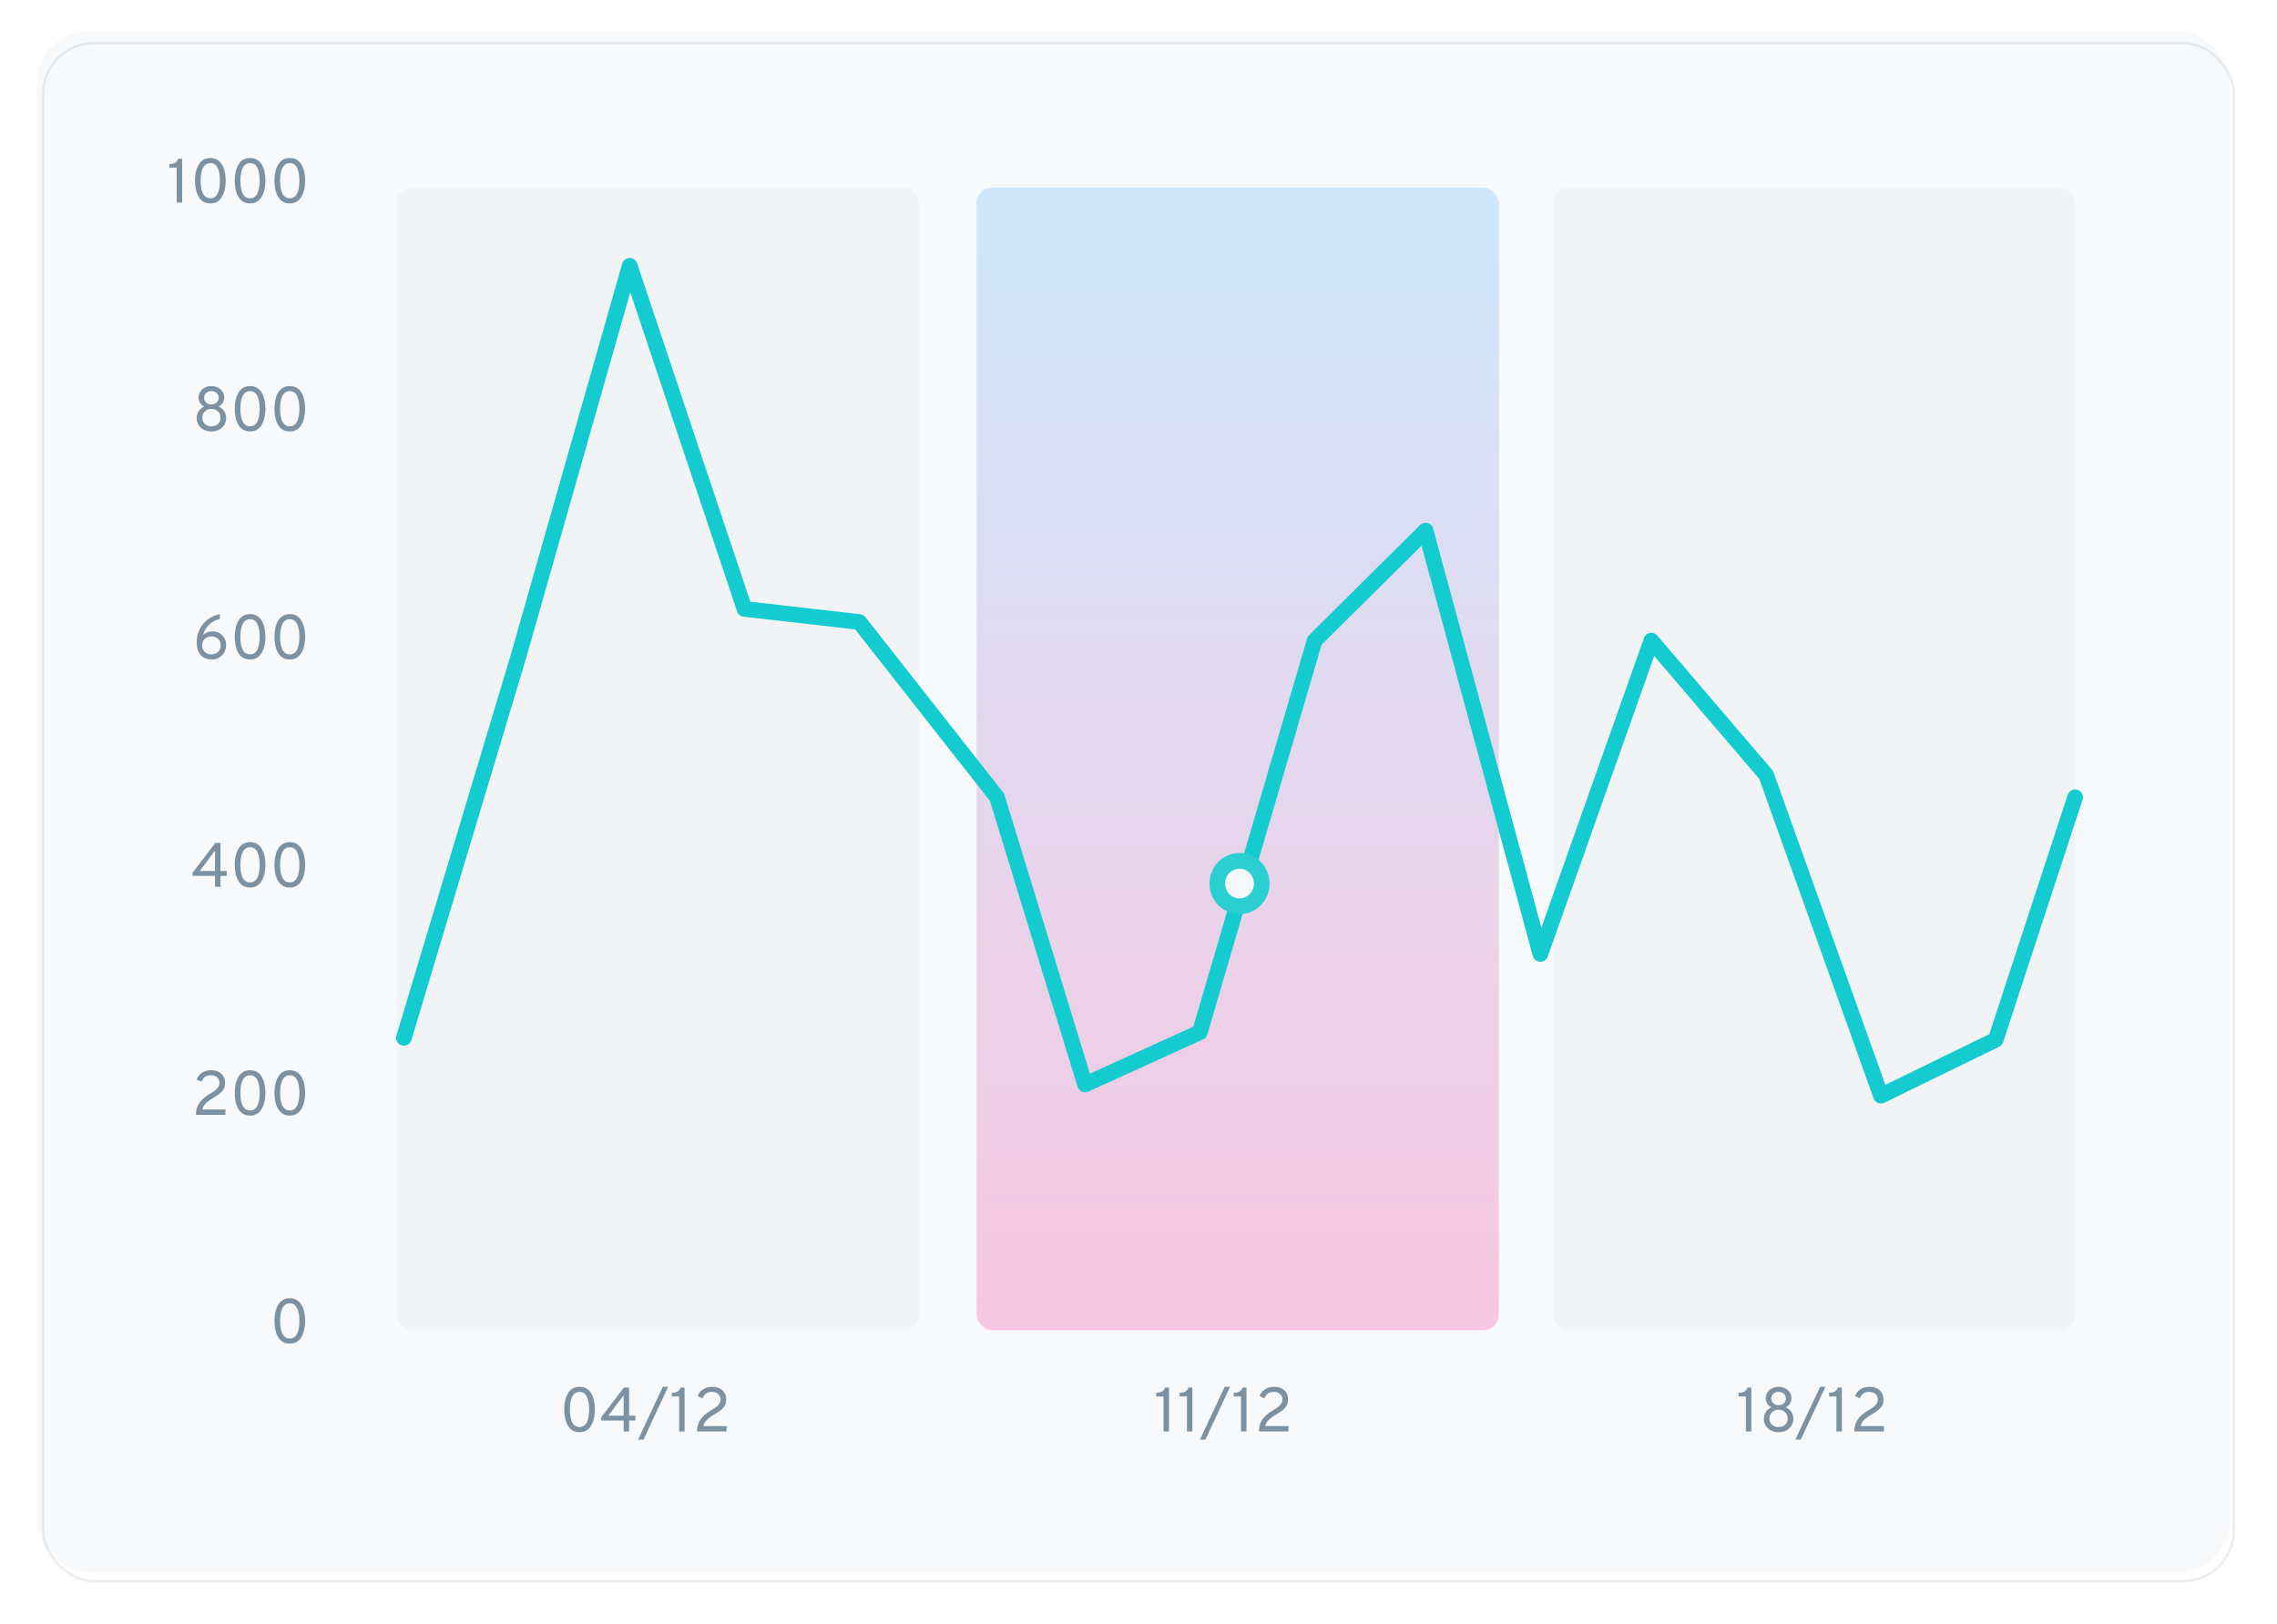 <svg width="436" height="311" viewBox="0 0 436 311" fill="none" xmlns="http://www.w3.org/2000/svg">
<g filter="url(#filter0_d_10069_66898)">
<rect x="7" y="6" width="420" height="295" rx="10" fill="white"/>
<rect x="7.25" y="6.25" width="419.5" height="294.5" rx="9.75" stroke="#EBEFF1" stroke-width="0.5"/>
</g>
<path d="M55.493 257.27C54.929 257.27 54.457 257.144 54.077 256.892C53.701 256.64 53.401 256.304 53.177 255.884C52.953 255.46 52.793 254.992 52.697 254.48C52.601 253.964 52.553 253.446 52.553 252.926C52.553 252.558 52.579 252.174 52.631 251.774C52.687 251.37 52.779 250.98 52.907 250.604C53.035 250.224 53.211 249.882 53.435 249.578C53.659 249.274 53.939 249.032 54.275 248.852C54.615 248.672 55.021 248.582 55.493 248.582C56.057 248.582 56.527 248.71 56.903 248.966C57.283 249.218 57.585 249.556 57.809 249.98C58.033 250.404 58.193 250.872 58.289 251.384C58.385 251.896 58.433 252.41 58.433 252.926C58.433 253.294 58.405 253.68 58.349 254.084C58.293 254.484 58.199 254.874 58.067 255.254C57.939 255.63 57.763 255.97 57.539 256.274C57.315 256.578 57.035 256.82 56.699 257C56.363 257.18 55.961 257.27 55.493 257.27ZM55.493 256.286C55.873 256.286 56.183 256.184 56.423 255.98C56.663 255.772 56.849 255.502 56.981 255.17C57.113 254.834 57.203 254.47 57.251 254.078C57.303 253.686 57.329 253.302 57.329 252.926C57.329 252.51 57.301 252.104 57.245 251.708C57.189 251.308 57.093 250.946 56.957 250.622C56.825 250.294 56.639 250.034 56.399 249.842C56.163 249.65 55.861 249.554 55.493 249.554C55.109 249.554 54.795 249.658 54.551 249.866C54.307 250.07 54.119 250.34 53.987 250.676C53.855 251.012 53.763 251.378 53.711 251.774C53.659 252.166 53.633 252.55 53.633 252.926C53.633 253.338 53.661 253.744 53.717 254.144C53.773 254.544 53.869 254.906 54.005 255.23C54.145 255.55 54.335 255.806 54.575 255.998C54.819 256.19 55.125 256.286 55.493 256.286Z" fill="#002D4F" fill-opacity="0.5"/>
<path d="M37.528 213.463C37.528 212.911 37.606 212.425 37.762 212.005C37.922 211.581 38.134 211.209 38.398 210.889C38.666 210.565 38.966 210.279 39.298 210.031C39.63 209.783 39.968 209.559 40.312 209.359C40.612 209.183 40.892 208.999 41.152 208.807C41.412 208.611 41.622 208.393 41.782 208.153C41.946 207.913 42.028 207.635 42.028 207.319C42.028 206.915 41.88 206.577 41.584 206.305C41.288 206.029 40.888 205.891 40.384 205.891C39.868 205.891 39.47 206.005 39.19 206.233C38.914 206.457 38.716 206.755 38.596 207.127L37.66 206.707C37.824 206.191 38.15 205.765 38.638 205.429C39.13 205.089 39.724 204.919 40.42 204.919C40.98 204.919 41.46 205.021 41.86 205.225C42.264 205.429 42.572 205.713 42.784 206.077C43 206.441 43.108 206.863 43.108 207.343C43.108 207.835 43 208.253 42.784 208.597C42.568 208.937 42.282 209.237 41.926 209.497C41.574 209.757 41.192 210.007 40.78 210.247C40.436 210.447 40.122 210.655 39.838 210.871C39.554 211.083 39.316 211.317 39.124 211.573C38.932 211.829 38.804 212.119 38.74 212.443H43.18V213.463H37.528ZM47.887 213.607C47.323 213.607 46.851 213.481 46.471 213.229C46.095 212.977 45.795 212.641 45.571 212.221C45.347 211.797 45.187 211.329 45.091 210.817C44.995 210.301 44.947 209.783 44.947 209.263C44.947 208.895 44.973 208.511 45.025 208.111C45.081 207.707 45.173 207.317 45.301 206.941C45.429 206.561 45.605 206.219 45.829 205.915C46.053 205.611 46.333 205.369 46.669 205.189C47.009 205.009 47.415 204.919 47.887 204.919C48.451 204.919 48.921 205.047 49.297 205.303C49.677 205.555 49.979 205.893 50.203 206.317C50.427 206.741 50.587 207.209 50.683 207.721C50.779 208.233 50.827 208.747 50.827 209.263C50.827 209.631 50.799 210.017 50.743 210.421C50.687 210.821 50.593 211.211 50.461 211.591C50.333 211.967 50.157 212.307 49.933 212.611C49.709 212.915 49.429 213.157 49.093 213.337C48.757 213.517 48.355 213.607 47.887 213.607ZM47.887 212.623C48.267 212.623 48.577 212.521 48.817 212.317C49.057 212.109 49.243 211.839 49.375 211.507C49.507 211.171 49.597 210.807 49.645 210.415C49.697 210.023 49.723 209.639 49.723 209.263C49.723 208.847 49.695 208.441 49.639 208.045C49.583 207.645 49.487 207.283 49.351 206.959C49.219 206.631 49.033 206.371 48.793 206.179C48.557 205.987 48.255 205.891 47.887 205.891C47.503 205.891 47.189 205.995 46.945 206.203C46.701 206.407 46.513 206.677 46.381 207.013C46.249 207.349 46.157 207.715 46.105 208.111C46.053 208.503 46.027 208.887 46.027 209.263C46.027 209.675 46.055 210.081 46.111 210.481C46.167 210.881 46.263 211.243 46.399 211.567C46.539 211.887 46.729 212.143 46.969 212.335C47.213 212.527 47.519 212.623 47.887 212.623ZM55.493 213.607C54.929 213.607 54.457 213.481 54.077 213.229C53.701 212.977 53.401 212.641 53.177 212.221C52.953 211.797 52.793 211.329 52.697 210.817C52.601 210.301 52.553 209.783 52.553 209.263C52.553 208.895 52.579 208.511 52.631 208.111C52.687 207.707 52.779 207.317 52.907 206.941C53.035 206.561 53.211 206.219 53.435 205.915C53.659 205.611 53.939 205.369 54.275 205.189C54.615 205.009 55.021 204.919 55.493 204.919C56.057 204.919 56.527 205.047 56.903 205.303C57.283 205.555 57.585 205.893 57.809 206.317C58.033 206.741 58.193 207.209 58.289 207.721C58.385 208.233 58.433 208.747 58.433 209.263C58.433 209.631 58.405 210.017 58.349 210.421C58.293 210.821 58.199 211.211 58.067 211.591C57.939 211.967 57.763 212.307 57.539 212.611C57.315 212.915 57.035 213.157 56.699 213.337C56.363 213.517 55.961 213.607 55.493 213.607ZM55.493 212.623C55.873 212.623 56.183 212.521 56.423 212.317C56.663 212.109 56.849 211.839 56.981 211.507C57.113 211.171 57.203 210.807 57.251 210.415C57.303 210.023 57.329 209.639 57.329 209.263C57.329 208.847 57.301 208.441 57.245 208.045C57.189 207.645 57.093 207.283 56.957 206.959C56.825 206.631 56.639 206.371 56.399 206.179C56.163 205.987 55.861 205.891 55.493 205.891C55.109 205.891 54.795 205.995 54.551 206.203C54.307 206.407 54.119 206.677 53.987 207.013C53.855 207.349 53.763 207.715 53.711 208.111C53.659 208.503 53.633 208.887 53.633 209.263C53.633 209.675 53.661 210.081 53.717 210.481C53.773 210.881 53.869 211.243 54.005 211.567C54.145 211.887 54.335 212.143 54.575 212.335C54.819 212.527 55.125 212.623 55.493 212.623Z" fill="#002D4F" fill-opacity="0.5"/>
<path d="M41.176 169.798V167.71H36.88V167.086L41.236 161.398H42.22V166.774H43.408V167.71H42.22V169.798H41.176ZM38.248 166.774H41.176V162.874L38.248 166.774ZM47.885 169.942C47.321 169.942 46.849 169.816 46.469 169.564C46.093 169.312 45.793 168.976 45.569 168.556C45.345 168.132 45.185 167.664 45.089 167.152C44.993 166.636 44.945 166.118 44.945 165.598C44.945 165.23 44.971 164.846 45.023 164.446C45.079 164.042 45.171 163.652 45.299 163.276C45.427 162.896 45.603 162.554 45.827 162.25C46.051 161.946 46.331 161.704 46.667 161.524C47.007 161.344 47.413 161.254 47.885 161.254C48.449 161.254 48.919 161.382 49.295 161.638C49.675 161.89 49.977 162.228 50.201 162.652C50.425 163.076 50.585 163.544 50.681 164.056C50.777 164.568 50.825 165.082 50.825 165.598C50.825 165.966 50.797 166.352 50.741 166.756C50.685 167.156 50.591 167.546 50.459 167.926C50.331 168.302 50.155 168.642 49.931 168.946C49.707 169.25 49.427 169.492 49.091 169.672C48.755 169.852 48.353 169.942 47.885 169.942ZM47.885 168.958C48.265 168.958 48.575 168.856 48.815 168.652C49.055 168.444 49.241 168.174 49.373 167.842C49.505 167.506 49.595 167.142 49.643 166.75C49.695 166.358 49.721 165.974 49.721 165.598C49.721 165.182 49.693 164.776 49.637 164.38C49.581 163.98 49.485 163.618 49.349 163.294C49.217 162.966 49.031 162.706 48.791 162.514C48.555 162.322 48.253 162.226 47.885 162.226C47.501 162.226 47.187 162.33 46.943 162.538C46.699 162.742 46.511 163.012 46.379 163.348C46.247 163.684 46.155 164.05 46.103 164.446C46.051 164.838 46.025 165.222 46.025 165.598C46.025 166.01 46.053 166.416 46.109 166.816C46.165 167.216 46.261 167.578 46.397 167.902C46.537 168.222 46.727 168.478 46.967 168.67C47.211 168.862 47.517 168.958 47.885 168.958ZM55.491 169.942C54.927 169.942 54.455 169.816 54.075 169.564C53.699 169.312 53.399 168.976 53.175 168.556C52.951 168.132 52.791 167.664 52.695 167.152C52.599 166.636 52.551 166.118 52.551 165.598C52.551 165.23 52.577 164.846 52.629 164.446C52.685 164.042 52.777 163.652 52.905 163.276C53.033 162.896 53.209 162.554 53.433 162.25C53.657 161.946 53.937 161.704 54.273 161.524C54.613 161.344 55.019 161.254 55.491 161.254C56.055 161.254 56.525 161.382 56.901 161.638C57.281 161.89 57.583 162.228 57.807 162.652C58.031 163.076 58.191 163.544 58.287 164.056C58.383 164.568 58.431 165.082 58.431 165.598C58.431 165.966 58.403 166.352 58.347 166.756C58.291 167.156 58.197 167.546 58.065 167.926C57.937 168.302 57.761 168.642 57.537 168.946C57.313 169.25 57.033 169.492 56.697 169.672C56.361 169.852 55.959 169.942 55.491 169.942ZM55.491 168.958C55.871 168.958 56.181 168.856 56.421 168.652C56.661 168.444 56.847 168.174 56.979 167.842C57.111 167.506 57.201 167.142 57.249 166.75C57.301 166.358 57.327 165.974 57.327 165.598C57.327 165.182 57.299 164.776 57.243 164.38C57.187 163.98 57.091 163.618 56.955 163.294C56.823 162.966 56.637 162.706 56.397 162.514C56.161 162.322 55.859 162.226 55.491 162.226C55.107 162.226 54.793 162.33 54.549 162.538C54.305 162.742 54.117 163.012 53.985 163.348C53.853 163.684 53.761 164.05 53.709 164.446C53.657 164.838 53.631 165.222 53.631 165.598C53.631 166.01 53.659 166.416 53.715 166.816C53.771 167.216 53.867 167.578 54.003 167.902C54.143 168.222 54.333 168.478 54.573 168.67C54.817 168.862 55.123 168.958 55.491 168.958Z" fill="#002D4F" fill-opacity="0.5"/>
<path d="M40.499 126.276C40.027 126.276 39.613 126.194 39.257 126.03C38.901 125.866 38.603 125.636 38.363 125.34C38.127 125.044 37.949 124.7 37.829 124.308C37.713 123.912 37.655 123.484 37.655 123.024C37.655 122.16 37.831 121.352 38.183 120.6C38.535 119.844 39.041 119.202 39.701 118.674C40.365 118.142 41.163 117.78 42.095 117.588V118.512C41.599 118.628 41.131 118.83 40.691 119.118C40.251 119.402 39.873 119.754 39.557 120.174C39.245 120.594 39.031 121.06 38.915 121.572C39.095 121.368 39.343 121.204 39.659 121.08C39.975 120.952 40.339 120.888 40.751 120.888C41.235 120.888 41.669 121.008 42.053 121.248C42.437 121.484 42.739 121.802 42.959 122.202C43.183 122.602 43.295 123.044 43.295 123.528C43.295 124.06 43.173 124.534 42.929 124.95C42.685 125.362 42.351 125.686 41.927 125.922C41.507 126.158 41.031 126.276 40.499 126.276ZM40.487 125.292C40.835 125.292 41.141 125.222 41.405 125.082C41.673 124.938 41.881 124.738 42.029 124.482C42.177 124.226 42.251 123.928 42.251 123.588C42.251 123.064 42.089 122.646 41.765 122.334C41.441 122.018 41.015 121.86 40.487 121.86C40.143 121.86 39.837 121.932 39.569 122.076C39.301 122.216 39.091 122.416 38.939 122.676C38.787 122.936 38.711 123.24 38.711 123.588C38.711 123.928 38.789 124.226 38.945 124.482C39.101 124.738 39.313 124.938 39.581 125.082C39.849 125.222 40.151 125.292 40.487 125.292ZM47.887 126.276C47.323 126.276 46.851 126.15 46.471 125.898C46.095 125.646 45.795 125.31 45.571 124.89C45.347 124.466 45.187 123.998 45.091 123.486C44.995 122.97 44.947 122.452 44.947 121.932C44.947 121.564 44.973 121.18 45.025 120.78C45.081 120.376 45.173 119.986 45.301 119.61C45.429 119.23 45.605 118.888 45.829 118.584C46.053 118.28 46.333 118.038 46.669 117.858C47.009 117.678 47.415 117.588 47.887 117.588C48.451 117.588 48.921 117.716 49.297 117.972C49.677 118.224 49.979 118.562 50.203 118.986C50.427 119.41 50.587 119.878 50.683 120.39C50.779 120.902 50.827 121.416 50.827 121.932C50.827 122.3 50.799 122.686 50.743 123.09C50.687 123.49 50.593 123.88 50.461 124.26C50.333 124.636 50.157 124.976 49.933 125.28C49.709 125.584 49.429 125.826 49.093 126.006C48.757 126.186 48.355 126.276 47.887 126.276ZM47.887 125.292C48.267 125.292 48.577 125.19 48.817 124.986C49.057 124.778 49.243 124.508 49.375 124.176C49.507 123.84 49.597 123.476 49.645 123.084C49.697 122.692 49.723 122.308 49.723 121.932C49.723 121.516 49.695 121.11 49.639 120.714C49.583 120.314 49.487 119.952 49.351 119.628C49.219 119.3 49.033 119.04 48.793 118.848C48.557 118.656 48.255 118.56 47.887 118.56C47.503 118.56 47.189 118.664 46.945 118.872C46.701 119.076 46.513 119.346 46.381 119.682C46.249 120.018 46.157 120.384 46.105 120.78C46.053 121.172 46.027 121.556 46.027 121.932C46.027 122.344 46.055 122.75 46.111 123.15C46.167 123.55 46.263 123.912 46.399 124.236C46.539 124.556 46.729 124.812 46.969 125.004C47.213 125.196 47.519 125.292 47.887 125.292ZM55.493 126.276C54.929 126.276 54.457 126.15 54.077 125.898C53.701 125.646 53.401 125.31 53.177 124.89C52.953 124.466 52.793 123.998 52.697 123.486C52.601 122.97 52.553 122.452 52.553 121.932C52.553 121.564 52.579 121.18 52.631 120.78C52.687 120.376 52.779 119.986 52.907 119.61C53.035 119.23 53.211 118.888 53.435 118.584C53.659 118.28 53.939 118.038 54.275 117.858C54.615 117.678 55.021 117.588 55.493 117.588C56.057 117.588 56.527 117.716 56.903 117.972C57.283 118.224 57.585 118.562 57.809 118.986C58.033 119.41 58.193 119.878 58.289 120.39C58.385 120.902 58.433 121.416 58.433 121.932C58.433 122.3 58.405 122.686 58.349 123.09C58.293 123.49 58.199 123.88 58.067 124.26C57.939 124.636 57.763 124.976 57.539 125.28C57.315 125.584 57.035 125.826 56.699 126.006C56.363 126.186 55.961 126.276 55.493 126.276ZM55.493 125.292C55.873 125.292 56.183 125.19 56.423 124.986C56.663 124.778 56.849 124.508 56.981 124.176C57.113 123.84 57.203 123.476 57.251 123.084C57.303 122.692 57.329 122.308 57.329 121.932C57.329 121.516 57.301 121.11 57.245 120.714C57.189 120.314 57.093 119.952 56.957 119.628C56.825 119.3 56.639 119.04 56.399 118.848C56.163 118.656 55.861 118.56 55.493 118.56C55.109 118.56 54.795 118.664 54.551 118.872C54.307 119.076 54.119 119.346 53.987 119.682C53.855 120.018 53.763 120.384 53.711 120.78C53.659 121.172 53.633 121.556 53.633 121.932C53.633 122.344 53.661 122.75 53.717 123.15C53.773 123.55 53.869 123.912 54.005 124.236C54.145 124.556 54.335 124.812 54.575 125.004C54.819 125.196 55.125 125.292 55.493 125.292Z" fill="#002D4F" fill-opacity="0.5"/>
<path d="M40.475 82.611C39.923 82.611 39.435 82.501 39.011 82.281C38.587 82.057 38.255 81.753 38.015 81.369C37.775 80.981 37.655 80.543 37.655 80.055C37.655 79.531 37.789 79.077 38.057 78.693C38.329 78.309 38.675 78.027 39.095 77.847C38.867 77.731 38.673 77.585 38.513 77.409C38.353 77.233 38.231 77.035 38.147 76.815C38.067 76.595 38.027 76.359 38.027 76.107C38.027 75.703 38.131 75.337 38.339 75.009C38.547 74.677 38.835 74.413 39.203 74.217C39.571 74.021 39.995 73.923 40.475 73.923C40.959 73.923 41.385 74.021 41.753 74.217C42.125 74.413 42.415 74.677 42.623 75.009C42.831 75.337 42.935 75.703 42.935 76.107C42.935 76.359 42.893 76.595 42.809 76.815C42.729 77.035 42.609 77.233 42.449 77.409C42.289 77.585 42.091 77.731 41.855 77.847C42.287 78.031 42.637 78.315 42.905 78.699C43.173 79.079 43.307 79.531 43.307 80.055C43.307 80.543 43.187 80.981 42.947 81.369C42.707 81.753 42.373 82.057 41.945 82.281C41.521 82.501 41.031 82.611 40.475 82.611ZM40.475 81.627C40.811 81.627 41.111 81.561 41.375 81.429C41.639 81.293 41.847 81.101 41.999 80.853C42.151 80.605 42.227 80.311 42.227 79.971C42.227 79.671 42.153 79.395 42.005 79.143C41.857 78.887 41.651 78.683 41.387 78.531C41.123 78.379 40.819 78.303 40.475 78.303C40.131 78.303 39.827 78.379 39.563 78.531C39.303 78.683 39.099 78.887 38.951 79.143C38.807 79.395 38.735 79.671 38.735 79.971C38.735 80.311 38.809 80.605 38.957 80.853C39.109 81.101 39.315 81.293 39.575 81.429C39.839 81.561 40.139 81.627 40.475 81.627ZM40.475 77.427C40.895 77.427 41.233 77.309 41.489 77.073C41.749 76.833 41.879 76.539 41.879 76.191C41.879 75.795 41.747 75.481 41.483 75.249C41.219 75.013 40.883 74.895 40.475 74.895C40.075 74.895 39.743 75.013 39.479 75.249C39.215 75.481 39.083 75.795 39.083 76.191C39.083 76.539 39.209 76.833 39.461 77.073C39.717 77.309 40.055 77.427 40.475 77.427ZM47.885 82.611C47.321 82.611 46.849 82.485 46.469 82.233C46.093 81.981 45.793 81.645 45.569 81.225C45.345 80.801 45.185 80.333 45.089 79.821C44.993 79.305 44.945 78.787 44.945 78.267C44.945 77.899 44.971 77.515 45.023 77.115C45.079 76.711 45.171 76.321 45.299 75.945C45.427 75.565 45.603 75.223 45.827 74.919C46.051 74.615 46.331 74.373 46.667 74.193C47.007 74.013 47.413 73.923 47.885 73.923C48.449 73.923 48.919 74.051 49.295 74.307C49.675 74.559 49.977 74.897 50.201 75.321C50.425 75.745 50.585 76.213 50.681 76.725C50.777 77.237 50.825 77.751 50.825 78.267C50.825 78.635 50.797 79.021 50.741 79.425C50.685 79.825 50.591 80.215 50.459 80.595C50.331 80.971 50.155 81.311 49.931 81.615C49.707 81.919 49.427 82.161 49.091 82.341C48.755 82.521 48.353 82.611 47.885 82.611ZM47.885 81.627C48.265 81.627 48.575 81.525 48.815 81.321C49.055 81.113 49.241 80.843 49.373 80.511C49.505 80.175 49.595 79.811 49.643 79.419C49.695 79.027 49.721 78.643 49.721 78.267C49.721 77.851 49.693 77.445 49.637 77.049C49.581 76.649 49.485 76.287 49.349 75.963C49.217 75.635 49.031 75.375 48.791 75.183C48.555 74.991 48.253 74.895 47.885 74.895C47.501 74.895 47.187 74.999 46.943 75.207C46.699 75.411 46.511 75.681 46.379 76.017C46.247 76.353 46.155 76.719 46.103 77.115C46.051 77.507 46.025 77.891 46.025 78.267C46.025 78.679 46.053 79.085 46.109 79.485C46.165 79.885 46.261 80.247 46.397 80.571C46.537 80.891 46.727 81.147 46.967 81.339C47.211 81.531 47.517 81.627 47.885 81.627ZM55.491 82.611C54.927 82.611 54.455 82.485 54.075 82.233C53.699 81.981 53.399 81.645 53.175 81.225C52.951 80.801 52.791 80.333 52.695 79.821C52.599 79.305 52.551 78.787 52.551 78.267C52.551 77.899 52.577 77.515 52.629 77.115C52.685 76.711 52.777 76.321 52.905 75.945C53.033 75.565 53.209 75.223 53.433 74.919C53.657 74.615 53.937 74.373 54.273 74.193C54.613 74.013 55.019 73.923 55.491 73.923C56.055 73.923 56.525 74.051 56.901 74.307C57.281 74.559 57.583 74.897 57.807 75.321C58.031 75.745 58.191 76.213 58.287 76.725C58.383 77.237 58.431 77.751 58.431 78.267C58.431 78.635 58.403 79.021 58.347 79.425C58.291 79.825 58.197 80.215 58.065 80.595C57.937 80.971 57.761 81.311 57.537 81.615C57.313 81.919 57.033 82.161 56.697 82.341C56.361 82.521 55.959 82.611 55.491 82.611ZM55.491 81.627C55.871 81.627 56.181 81.525 56.421 81.321C56.661 81.113 56.847 80.843 56.979 80.511C57.111 80.175 57.201 79.811 57.249 79.419C57.301 79.027 57.327 78.643 57.327 78.267C57.327 77.851 57.299 77.445 57.243 77.049C57.187 76.649 57.091 76.287 56.955 75.963C56.823 75.635 56.637 75.375 56.397 75.183C56.161 74.991 55.859 74.895 55.491 74.895C55.107 74.895 54.793 74.999 54.549 75.207C54.305 75.411 54.117 75.681 53.985 76.017C53.853 76.353 53.761 76.719 53.709 77.115C53.657 77.507 53.631 77.891 53.631 78.267C53.631 78.679 53.659 79.085 53.715 79.485C53.771 79.885 53.867 80.247 54.003 80.571C54.143 80.891 54.333 81.147 54.573 81.339C54.817 81.531 55.123 81.627 55.491 81.627Z" fill="#002D4F" fill-opacity="0.5"/>
<path d="M33.835 38.802V32.106H32.431V31.398C32.707 31.398 32.957 31.368 33.181 31.308C33.405 31.244 33.597 31.14 33.757 30.996C33.917 30.852 34.039 30.654 34.123 30.402H34.879V38.802H33.835ZM40.28 38.946C39.716 38.946 39.244 38.82 38.864 38.568C38.488 38.316 38.188 37.98 37.964 37.56C37.74 37.136 37.58 36.668 37.484 36.156C37.388 35.64 37.34 35.122 37.34 34.602C37.34 34.234 37.366 33.85 37.418 33.45C37.474 33.046 37.566 32.656 37.694 32.28C37.822 31.9 37.998 31.558 38.222 31.254C38.446 30.95 38.726 30.708 39.062 30.528C39.402 30.348 39.808 30.258 40.28 30.258C40.844 30.258 41.314 30.386 41.69 30.642C42.07 30.894 42.372 31.232 42.596 31.656C42.82 32.08 42.98 32.548 43.076 33.06C43.172 33.572 43.22 34.086 43.22 34.602C43.22 34.97 43.192 35.356 43.136 35.76C43.08 36.16 42.986 36.55 42.854 36.93C42.726 37.306 42.55 37.646 42.326 37.95C42.102 38.254 41.822 38.496 41.486 38.676C41.15 38.856 40.748 38.946 40.28 38.946ZM40.28 37.962C40.66 37.962 40.97 37.86 41.21 37.656C41.45 37.448 41.636 37.178 41.768 36.846C41.9 36.51 41.99 36.146 42.038 35.754C42.09 35.362 42.116 34.978 42.116 34.602C42.116 34.186 42.088 33.78 42.032 33.384C41.976 32.984 41.88 32.622 41.744 32.298C41.612 31.97 41.426 31.71 41.186 31.518C40.95 31.326 40.648 31.23 40.28 31.23C39.896 31.23 39.582 31.334 39.338 31.542C39.094 31.746 38.906 32.016 38.774 32.352C38.642 32.688 38.55 33.054 38.498 33.45C38.446 33.842 38.42 34.226 38.42 34.602C38.42 35.014 38.448 35.42 38.504 35.82C38.56 36.22 38.656 36.582 38.792 36.906C38.932 37.226 39.122 37.482 39.362 37.674C39.606 37.866 39.912 37.962 40.28 37.962ZM47.886 38.946C47.322 38.946 46.849 38.82 46.469 38.568C46.093 38.316 45.794 37.98 45.569 37.56C45.346 37.136 45.185 36.668 45.09 36.156C44.993 35.64 44.946 35.122 44.946 34.602C44.946 34.234 44.971 33.85 45.023 33.45C45.08 33.046 45.172 32.656 45.3 32.28C45.428 31.9 45.603 31.558 45.828 31.254C46.051 30.95 46.331 30.708 46.667 30.528C47.008 30.348 47.413 30.258 47.886 30.258C48.45 30.258 48.919 30.386 49.295 30.642C49.675 30.894 49.977 31.232 50.202 31.656C50.425 32.08 50.586 32.548 50.681 33.06C50.778 33.572 50.825 34.086 50.825 34.602C50.825 34.97 50.797 35.356 50.742 35.76C50.685 36.16 50.592 36.55 50.459 36.93C50.331 37.306 50.156 37.646 49.931 37.95C49.708 38.254 49.428 38.496 49.092 38.676C48.755 38.856 48.353 38.946 47.886 38.946ZM47.886 37.962C48.266 37.962 48.575 37.86 48.816 37.656C49.056 37.448 49.242 37.178 49.373 36.846C49.505 36.51 49.596 36.146 49.644 35.754C49.696 35.362 49.721 34.978 49.721 34.602C49.721 34.186 49.694 33.78 49.638 33.384C49.581 32.984 49.486 32.622 49.349 32.298C49.218 31.97 49.032 31.71 48.791 31.518C48.556 31.326 48.254 31.23 47.886 31.23C47.502 31.23 47.188 31.334 46.944 31.542C46.7 31.746 46.511 32.016 46.38 32.352C46.248 32.688 46.156 33.054 46.103 33.45C46.051 33.842 46.026 34.226 46.026 34.602C46.026 35.014 46.053 35.42 46.109 35.82C46.166 36.22 46.261 36.582 46.398 36.906C46.538 37.226 46.727 37.482 46.968 37.674C47.212 37.866 47.517 37.962 47.886 37.962ZM55.491 38.946C54.927 38.946 54.455 38.82 54.075 38.568C53.699 38.316 53.399 37.98 53.175 37.56C52.951 37.136 52.791 36.668 52.695 36.156C52.599 35.64 52.551 35.122 52.551 34.602C52.551 34.234 52.577 33.85 52.629 33.45C52.685 33.046 52.777 32.656 52.905 32.28C53.033 31.9 53.209 31.558 53.433 31.254C53.657 30.95 53.937 30.708 54.273 30.528C54.613 30.348 55.019 30.258 55.491 30.258C56.055 30.258 56.525 30.386 56.901 30.642C57.281 30.894 57.583 31.232 57.807 31.656C58.031 32.08 58.191 32.548 58.287 33.06C58.383 33.572 58.431 34.086 58.431 34.602C58.431 34.97 58.403 35.356 58.347 35.76C58.291 36.16 58.197 36.55 58.065 36.93C57.937 37.306 57.761 37.646 57.537 37.95C57.313 38.254 57.033 38.496 56.697 38.676C56.361 38.856 55.959 38.946 55.491 38.946ZM55.491 37.962C55.871 37.962 56.181 37.86 56.421 37.656C56.661 37.448 56.847 37.178 56.979 36.846C57.111 36.51 57.201 36.146 57.249 35.754C57.301 35.362 57.327 34.978 57.327 34.602C57.327 34.186 57.299 33.78 57.243 33.384C57.187 32.984 57.091 32.622 56.955 32.298C56.823 31.97 56.637 31.71 56.397 31.518C56.161 31.326 55.859 31.23 55.491 31.23C55.107 31.23 54.793 31.334 54.549 31.542C54.305 31.746 54.117 32.016 53.985 32.352C53.853 32.688 53.761 33.054 53.709 33.45C53.657 33.842 53.631 34.226 53.631 34.602C53.631 35.014 53.659 35.42 53.715 35.82C53.771 36.22 53.867 36.582 54.003 36.906C54.143 37.226 54.333 37.482 54.573 37.674C54.817 37.866 55.123 37.962 55.491 37.962Z" fill="#002D4F" fill-opacity="0.5"/>
<path d="M110.975 274.228C110.411 274.228 109.939 274.102 109.559 273.85C109.183 273.598 108.883 273.262 108.659 272.842C108.435 272.418 108.275 271.95 108.179 271.438C108.083 270.922 108.035 270.404 108.035 269.884C108.035 269.516 108.061 269.132 108.113 268.732C108.169 268.328 108.261 267.938 108.389 267.562C108.517 267.182 108.693 266.84 108.917 266.536C109.141 266.232 109.421 265.99 109.757 265.81C110.097 265.63 110.503 265.54 110.975 265.54C111.539 265.54 112.009 265.668 112.385 265.924C112.765 266.176 113.067 266.514 113.291 266.938C113.515 267.362 113.675 267.83 113.771 268.342C113.867 268.854 113.915 269.368 113.915 269.884C113.915 270.252 113.887 270.638 113.831 271.042C113.775 271.442 113.681 271.832 113.549 272.212C113.421 272.588 113.245 272.928 113.021 273.232C112.797 273.536 112.517 273.778 112.181 273.958C111.845 274.138 111.443 274.228 110.975 274.228ZM110.975 273.244C111.355 273.244 111.665 273.142 111.905 272.938C112.145 272.73 112.331 272.46 112.463 272.128C112.595 271.792 112.685 271.428 112.733 271.036C112.785 270.644 112.811 270.26 112.811 269.884C112.811 269.468 112.783 269.062 112.727 268.666C112.671 268.266 112.575 267.904 112.439 267.58C112.307 267.252 112.121 266.992 111.881 266.8C111.645 266.608 111.343 266.512 110.975 266.512C110.591 266.512 110.277 266.616 110.033 266.824C109.789 267.028 109.601 267.298 109.469 267.634C109.337 267.97 109.245 268.336 109.193 268.732C109.141 269.124 109.115 269.508 109.115 269.884C109.115 270.296 109.143 270.702 109.199 271.102C109.255 271.502 109.351 271.864 109.487 272.188C109.627 272.508 109.817 272.764 110.057 272.956C110.301 273.148 110.607 273.244 110.975 273.244ZM119.419 274.084V271.996H115.123V271.372L119.479 265.684H120.463V271.06H121.651V271.996H120.463V274.084H119.419ZM116.491 271.06H119.419V267.16L116.491 271.06ZM122.18 275.644L126.908 265.54H127.94L123.224 275.644H122.18ZM130.042 274.084V267.388H128.638V266.68C128.914 266.68 129.164 266.65 129.388 266.59C129.612 266.526 129.804 266.422 129.964 266.278C130.124 266.134 130.246 265.936 130.33 265.684H131.086V274.084H130.042ZM133.475 274.084C133.475 273.532 133.553 273.046 133.709 272.626C133.869 272.202 134.081 271.83 134.345 271.51C134.613 271.186 134.913 270.9 135.245 270.652C135.577 270.404 135.915 270.18 136.259 269.98C136.559 269.804 136.839 269.62 137.099 269.428C137.359 269.232 137.569 269.014 137.729 268.774C137.893 268.534 137.975 268.256 137.975 267.94C137.975 267.536 137.827 267.198 137.531 266.926C137.235 266.65 136.835 266.512 136.331 266.512C135.815 266.512 135.417 266.626 135.137 266.854C134.861 267.078 134.663 267.376 134.543 267.748L133.607 267.328C133.771 266.812 134.097 266.386 134.585 266.05C135.077 265.71 135.671 265.54 136.367 265.54C136.927 265.54 137.407 265.642 137.807 265.846C138.211 266.05 138.519 266.334 138.731 266.698C138.947 267.062 139.055 267.484 139.055 267.964C139.055 268.456 138.947 268.874 138.731 269.218C138.515 269.558 138.229 269.858 137.873 270.118C137.521 270.378 137.139 270.628 136.727 270.868C136.383 271.068 136.069 271.276 135.785 271.492C135.501 271.704 135.263 271.938 135.071 272.194C134.879 272.45 134.751 272.74 134.687 273.064H139.127V274.084H133.475Z" fill="#002D4F" fill-opacity="0.5"/>
<path d="M222.796 274.084V267.388H221.392V266.68C221.668 266.68 221.918 266.65 222.142 266.59C222.366 266.526 222.558 266.422 222.718 266.278C222.878 266.134 223 265.936 223.084 265.684H223.84V274.084H222.796ZM227.273 274.084V267.388H225.869V266.68C226.145 266.68 226.395 266.65 226.619 266.59C226.843 266.526 227.035 266.422 227.195 266.278C227.355 266.134 227.477 265.936 227.561 265.684H228.317V274.084H227.273ZM229.769 275.644L234.497 265.54H235.529L230.813 275.644H229.769ZM237.632 274.084V267.388H236.228V266.68C236.504 266.68 236.754 266.65 236.978 266.59C237.202 266.526 237.394 266.422 237.554 266.278C237.714 266.134 237.836 265.936 237.92 265.684H238.676V274.084H237.632ZM241.065 274.084C241.065 273.532 241.143 273.046 241.299 272.626C241.459 272.202 241.671 271.83 241.935 271.51C242.203 271.186 242.503 270.9 242.835 270.652C243.167 270.404 243.505 270.18 243.849 269.98C244.149 269.804 244.429 269.62 244.689 269.428C244.949 269.232 245.159 269.014 245.319 268.774C245.483 268.534 245.565 268.256 245.565 267.94C245.565 267.536 245.417 267.198 245.121 266.926C244.825 266.65 244.425 266.512 243.921 266.512C243.405 266.512 243.007 266.626 242.727 266.854C242.451 267.078 242.253 267.376 242.133 267.748L241.197 267.328C241.361 266.812 241.687 266.386 242.175 266.05C242.667 265.71 243.261 265.54 243.957 265.54C244.517 265.54 244.997 265.642 245.397 265.846C245.801 266.05 246.109 266.334 246.321 266.698C246.537 267.062 246.645 267.484 246.645 267.964C246.645 268.456 246.537 268.874 246.321 269.218C246.105 269.558 245.819 269.858 245.463 270.118C245.111 270.378 244.729 270.628 244.317 270.868C243.973 271.068 243.659 271.276 243.375 271.492C243.091 271.704 242.853 271.938 242.661 272.194C242.469 272.45 242.341 272.74 242.277 273.064H246.717V274.084H241.065Z" fill="#002D4F" fill-opacity="0.5"/>
<path d="M334.306 274.085V267.389H332.902V266.681C333.178 266.681 333.428 266.651 333.652 266.591C333.876 266.527 334.068 266.423 334.228 266.279C334.388 266.135 334.51 265.937 334.594 265.685H335.35V274.085H334.306ZM340.559 274.229C340.007 274.229 339.519 274.119 339.095 273.899C338.671 273.675 338.339 273.371 338.099 272.987C337.859 272.599 337.739 272.161 337.739 271.673C337.739 271.149 337.873 270.695 338.141 270.311C338.413 269.927 338.759 269.645 339.179 269.465C338.951 269.349 338.757 269.203 338.597 269.027C338.437 268.851 338.315 268.653 338.231 268.433C338.151 268.213 338.111 267.977 338.111 267.725C338.111 267.321 338.215 266.955 338.423 266.627C338.631 266.295 338.919 266.031 339.287 265.835C339.655 265.639 340.079 265.541 340.559 265.541C341.043 265.541 341.469 265.639 341.837 265.835C342.209 266.031 342.499 266.295 342.707 266.627C342.915 266.955 343.019 267.321 343.019 267.725C343.019 267.977 342.977 268.213 342.893 268.433C342.813 268.653 342.693 268.851 342.533 269.027C342.373 269.203 342.175 269.349 341.939 269.465C342.371 269.649 342.721 269.933 342.989 270.317C343.257 270.697 343.391 271.149 343.391 271.673C343.391 272.161 343.271 272.599 343.031 272.987C342.791 273.371 342.457 273.675 342.029 273.899C341.605 274.119 341.115 274.229 340.559 274.229ZM340.559 273.245C340.895 273.245 341.195 273.179 341.459 273.047C341.723 272.911 341.931 272.719 342.083 272.471C342.235 272.223 342.311 271.929 342.311 271.589C342.311 271.289 342.237 271.013 342.089 270.761C341.941 270.505 341.735 270.301 341.471 270.149C341.207 269.997 340.903 269.921 340.559 269.921C340.215 269.921 339.911 269.997 339.647 270.149C339.387 270.301 339.183 270.505 339.035 270.761C338.891 271.013 338.819 271.289 338.819 271.589C338.819 271.929 338.893 272.223 339.041 272.471C339.193 272.719 339.399 272.911 339.659 273.047C339.923 273.179 340.223 273.245 340.559 273.245ZM340.559 269.045C340.979 269.045 341.317 268.927 341.573 268.691C341.833 268.451 341.963 268.157 341.963 267.809C341.963 267.413 341.831 267.099 341.567 266.867C341.303 266.631 340.967 266.513 340.559 266.513C340.159 266.513 339.827 266.631 339.563 266.867C339.299 267.099 339.167 267.413 339.167 267.809C339.167 268.157 339.293 268.451 339.545 268.691C339.801 268.927 340.139 269.045 340.559 269.045ZM343.776 275.645L348.504 265.541H349.536L344.82 275.645H343.776ZM351.638 274.085V267.389H350.234V266.681C350.51 266.681 350.76 266.651 350.984 266.591C351.208 266.527 351.4 266.423 351.56 266.279C351.72 266.135 351.842 265.937 351.926 265.685H352.682V274.085H351.638ZM355.071 274.085C355.071 273.533 355.149 273.047 355.305 272.627C355.465 272.203 355.677 271.831 355.941 271.511C356.209 271.187 356.509 270.901 356.841 270.653C357.173 270.405 357.511 270.181 357.855 269.981C358.155 269.805 358.435 269.621 358.695 269.429C358.955 269.233 359.165 269.015 359.325 268.775C359.489 268.535 359.571 268.257 359.571 267.941C359.571 267.537 359.423 267.199 359.127 266.927C358.831 266.651 358.431 266.513 357.927 266.513C357.411 266.513 357.013 266.627 356.733 266.855C356.457 267.079 356.259 267.377 356.139 267.749L355.203 267.329C355.367 266.813 355.693 266.387 356.181 266.051C356.673 265.711 357.267 265.541 357.963 265.541C358.523 265.541 359.003 265.643 359.403 265.847C359.807 266.051 360.115 266.335 360.327 266.699C360.543 267.063 360.651 267.485 360.651 267.965C360.651 268.457 360.543 268.875 360.327 269.219C360.111 269.559 359.825 269.859 359.469 270.119C359.117 270.379 358.735 270.629 358.323 270.869C357.979 271.069 357.665 271.277 357.381 271.493C357.097 271.705 356.859 271.939 356.667 272.195C356.475 272.451 356.347 272.741 356.283 273.065H360.723V274.085H355.071Z" fill="#002D4F" fill-opacity="0.5"/>
<rect x="75.965" y="35.928" width="100" height="218.756" rx="3" fill="#F9F9F9"/>
<rect x="297.345" y="35.928" width="100" height="218.756" rx="3" fill="#F9F9F9"/>
<rect x="187" y="35.928" width="100" height="218.756" rx="3" fill="white"/>
<rect x="187" y="35.928" width="100" height="218.756" rx="3" fill="url(#paint0_linear_10069_66898)" fill-opacity="0.75"/>
<path d="M77.344 198.723L99.324 125.521L120.572 50.892L142.553 116.594L164.533 119.094L190.91 152.66L207.762 207.65L229.742 197.652L251.723 122.665L272.971 101.597L294.951 182.654L316.199 122.665L338.18 148.375L360.161 209.793L382.141 199.08L397.344 152.66" stroke="#15D1D4" stroke-width="3" stroke-linecap="round" stroke-linejoin="round"/>
<path d="M237.345 173.526C239.742 173.526 241.603 171.532 241.603 169.176C241.603 166.82 239.742 164.826 237.345 164.826C234.947 164.826 233.086 166.82 233.086 169.176C233.086 171.532 234.947 173.526 237.345 173.526Z" fill="white"/>
<path d="M237.345 173.526C239.742 173.526 241.603 171.532 241.603 169.176C241.603 166.82 239.742 164.826 237.345 164.826C234.947 164.826 233.086 166.82 233.086 169.176C233.086 171.532 234.947 173.526 237.345 173.526Z" stroke="#15CFD2" stroke-width="3"/>
<path d="M237.345 173.526C239.742 173.526 241.603 171.532 241.603 169.176C241.603 166.82 239.742 164.826 237.345 164.826C234.947 164.826 233.086 166.82 233.086 169.176C233.086 171.532 234.947 173.526 237.345 173.526Z" stroke="white" stroke-opacity="0.1" stroke-width="3"/>
<rect x="7" y="6" width="420" height="295" rx="10" fill="#002D4F" fill-opacity="0.03"/>
<defs>
<filter id="filter0_d_10069_66898" x="0" y="0" width="436" height="311" filterUnits="userSpaceOnUse" color-interpolation-filters="sRGB">
<feFlood flood-opacity="0" result="BackgroundImageFix"/>
<feColorMatrix in="SourceAlpha" type="matrix" values="0 0 0 0 0 0 0 0 0 0 0 0 0 0 0 0 0 0 127 0" result="hardAlpha"/>
<feMorphology radius="2" operator="erode" in="SourceAlpha" result="effect1_dropShadow_10069_66898"/>
<feOffset dx="1" dy="2"/>
<feGaussianBlur stdDeviation="5"/>
<feColorMatrix type="matrix" values="0 0 0 0 0 0 0 0 0 0.176 0 0 0 0 0.31 0 0 0 0.1 0"/>
<feBlend mode="normal" in2="BackgroundImageFix" result="effect1_dropShadow_10069_66898"/>
<feBlend mode="normal" in="SourceGraphic" in2="effect1_dropShadow_10069_66898" result="shape"/>
</filter>
<linearGradient id="paint0_linear_10069_66898" x1="237" y1="35.928" x2="237" y2="254.684" gradientUnits="userSpaceOnUse">
<stop stop-color="#C6E6FF"/>
<stop offset="1" stop-color="#FFBADD"/>
</linearGradient>
</defs>
</svg>
